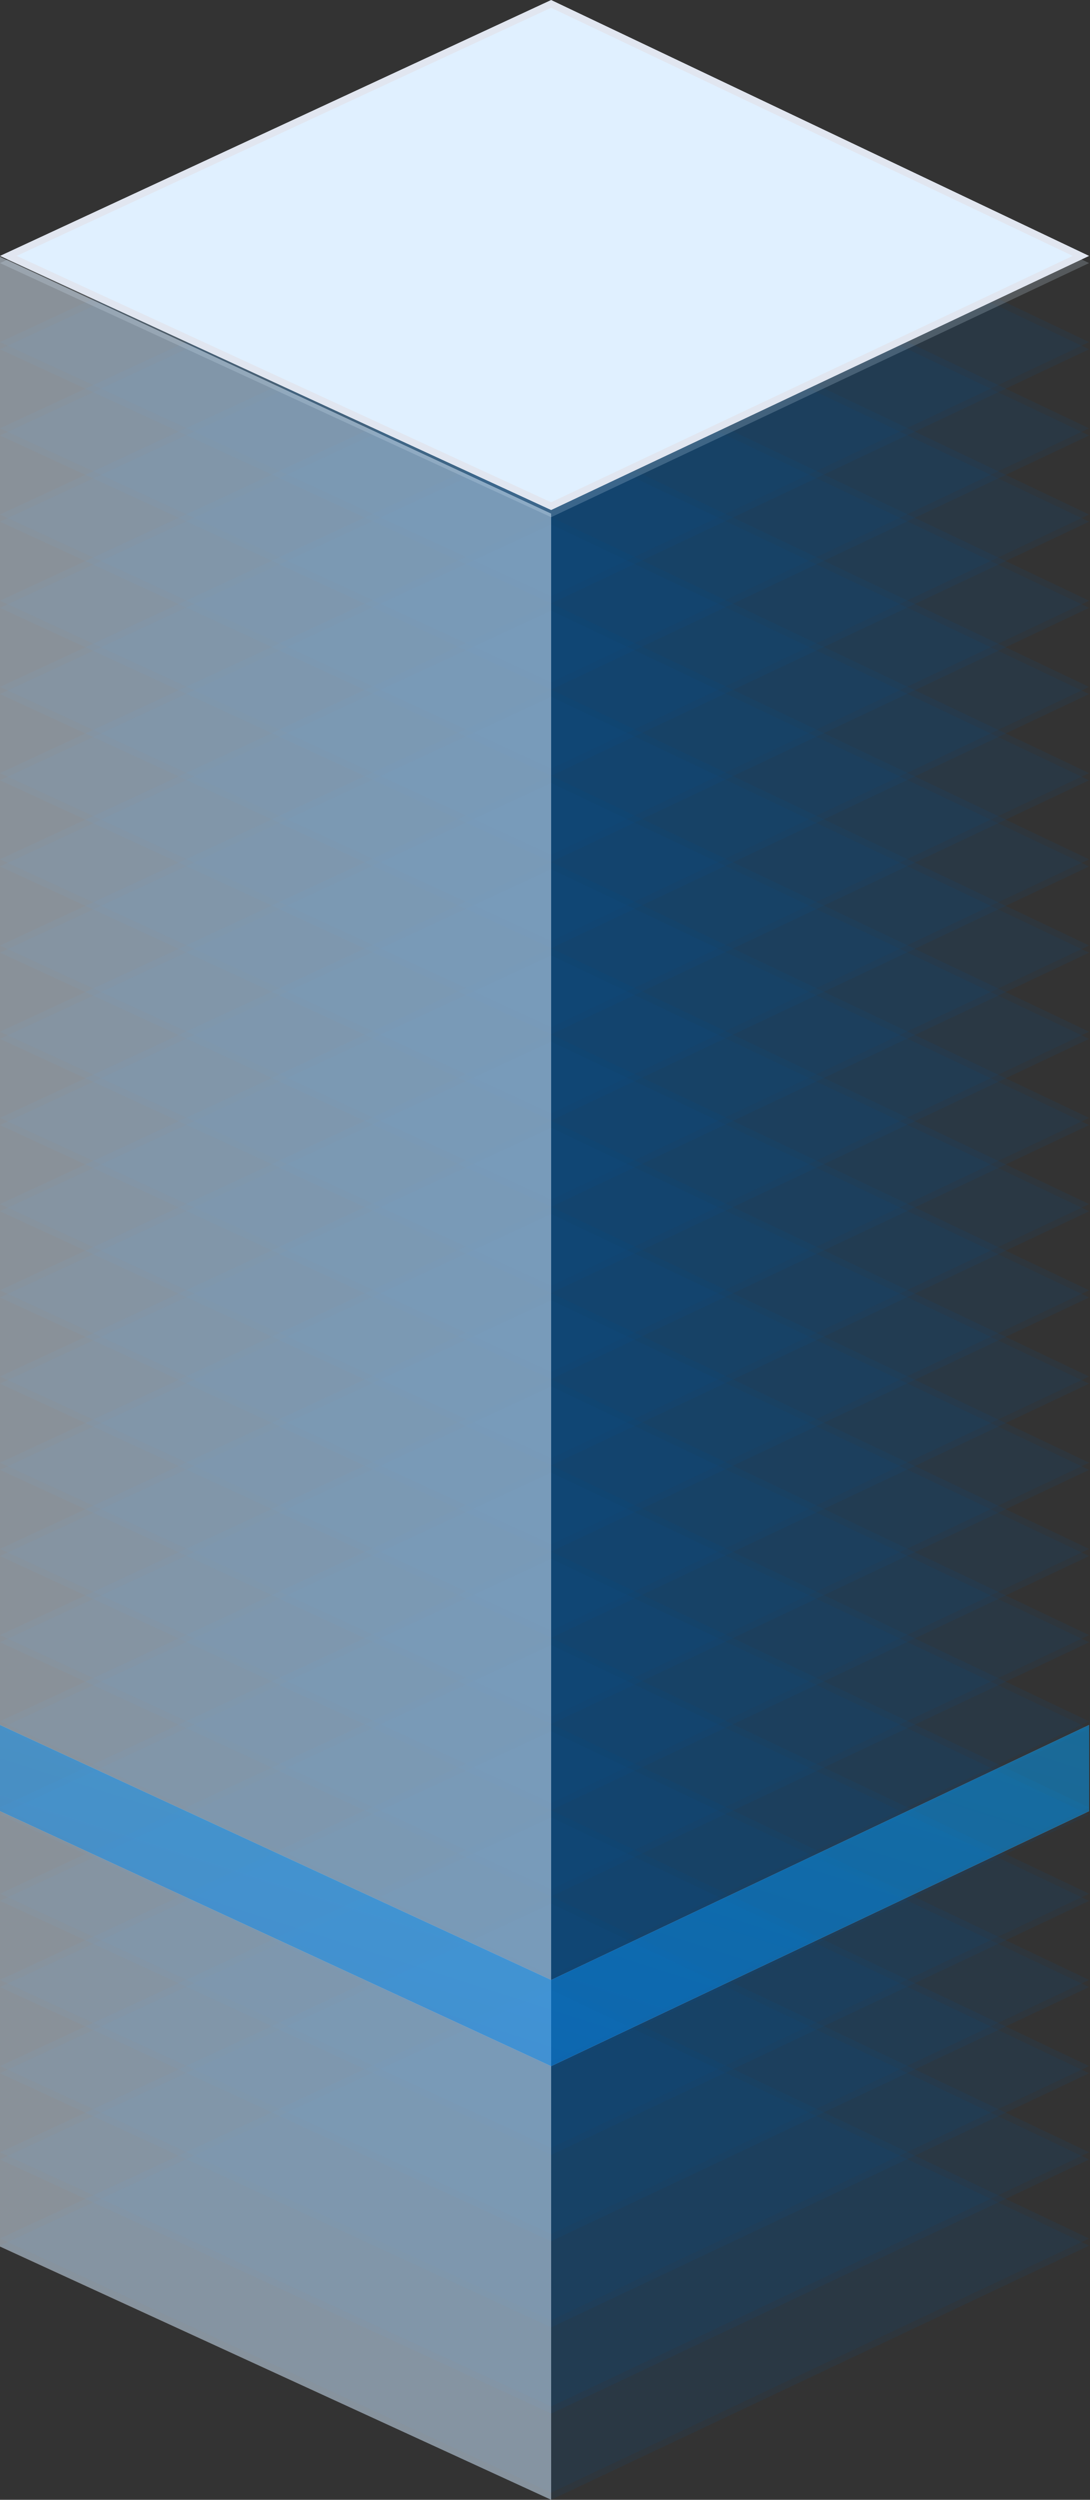 <svg width="311" height="713" viewBox="0 0 311 713" fill="none" xmlns="http://www.w3.org/2000/svg">
    <rect x="0" y="0" width="311" height="713" fill="#333333" stroke="none"/>
    <g opacity="0.5">
        <path opacity="0.2" d="M157.253 567.524L310.747 640.517L157.253 713L0 640.517L157.253 567.524Z" fill="#044E92" />
        <path opacity="0.2" d="M157.253 565.482L310.747 638.475L157.253 710.958L0 638.475L157.253 565.482Z" fill="#044E92" />
    </g>
    <g opacity="0.5">
        <path opacity="0.2" d="M157.253 542.938L310.747 615.931L157.253 688.414L0 615.931L157.253 542.938Z" fill="#044E92" />
        <path opacity="0.2" d="M157.253 540.896L310.747 613.889L157.253 686.372L0 613.889L157.253 540.896Z" fill="#044E92" />
    </g>
    <g opacity="0.5">
        <path opacity="0.2" d="M157.253 518.352L310.747 591.345L157.253 663.828L0 591.345L157.253 518.352Z" fill="#044E92" />
        <path opacity="0.2" d="M157.253 516.31L310.747 589.303L157.253 661.786L0 589.303L157.253 516.31Z" fill="#044E92" />
    </g>
    <g opacity="0.5">
        <path opacity="0.2" d="M157.253 493.766L310.747 566.759L157.253 639.241L0 566.759L157.253 493.766Z" fill="#044E92" />
        <path opacity="0.2" d="M157.253 491.724L310.747 564.717L157.253 637.2L0 564.717L157.253 491.724Z" fill="#044E92" />
    </g>
    <g opacity="0.5">
        <path opacity="0.2" d="M157.253 469.179L310.747 542.172L157.253 614.655L0 542.172L157.253 469.179Z" fill="#044E92" />
        <path opacity="0.2" d="M157.253 467.138L310.747 540.131L157.253 612.613L0 540.131L157.253 467.138Z" fill="#044E92" />
    </g>
    <g opacity="0.5">
        <path opacity="0.2" d="M157.253 444.594L310.747 517.587L157.253 590.069L0 517.587L157.253 444.594Z" fill="#044E92" />
        <path opacity="0.2" d="M157.253 442.552L310.747 515.545L157.253 588.027L0 515.545L157.253 442.552Z" fill="#044E92" />
    </g>
    <g opacity="0.5">
        <path opacity="0.2" d="M157.253 420.007L310.747 493L157.253 565.482L0 493L157.253 420.007Z" fill="#044E92" />
        <path opacity="0.2" d="M157.253 417.965L310.747 490.958L157.253 563.441L0 490.958L157.253 417.965Z" fill="#044E92" />
    </g>
    <g opacity="0.5">
        <path opacity="0.2" d="M157.253 395.421L310.747 468.414L157.253 540.897L0 468.414L157.253 395.421Z" fill="#044E92" />
        <path opacity="0.2" d="M157.253 393.379L310.747 466.372L157.253 538.855L0 466.372L157.253 393.379Z" fill="#044E92" />
    </g>
    <g opacity="0.5">
        <path opacity="0.2" d="M157.253 370.835L310.747 443.828L157.253 516.31L0 443.828L157.253 370.835Z" fill="#044E92" />
        <path opacity="0.2" d="M157.253 368.793L310.747 441.786L157.253 514.268L0 441.786L157.253 368.793Z" fill="#044E92" />
    </g>
    <g opacity="0.5">
        <path opacity="0.2" d="M157.253 346.249L310.747 419.241L157.253 491.724L0 419.241L157.253 346.249Z" fill="#044E92" />
        <path opacity="0.2" d="M157.253 344.207L310.747 417.2L157.253 489.682L0 417.2L157.253 344.207Z" fill="#044E92" />
    </g>
    <g opacity="0.5">
        <path opacity="0.2" d="M157.253 321.663L310.747 394.656L157.253 467.138L0 394.656L157.253 321.663Z" fill="#044E92" />
        <path opacity="0.2" d="M157.253 319.621L310.747 392.614L157.253 465.096L0 392.614L157.253 319.621Z" fill="#044E92" />
    </g>
    <g opacity="0.5">
        <path opacity="0.2" d="M157.253 297.076L310.747 370.069L157.253 442.552L0 370.069L157.253 297.076Z" fill="#044E92" />
        <path opacity="0.2" d="M157.253 295.035L310.747 368.028L157.253 440.51L0 368.028L157.253 295.035Z" fill="#044E92" />
    </g>
    <g opacity="0.5">
        <path opacity="0.2" d="M157.253 272.49L310.747 345.483L157.253 417.966L0 345.483L157.253 272.49Z" fill="#044E92" />
        <path opacity="0.2" d="M157.253 270.448L310.747 343.441L157.253 415.924L0 343.441L157.253 270.448Z" fill="#044E92" />
    </g>
    <g opacity="0.5">
        <path opacity="0.2" d="M157.253 247.904L310.747 320.897L157.253 393.379L0 320.897L157.253 247.904Z" fill="#044E92" />
        <path opacity="0.2" d="M157.253 245.862L310.747 318.855L157.253 391.337L0 318.855L157.253 245.862Z" fill="#044E92" />
    </g>
    <g opacity="0.5">
        <path opacity="0.2" d="M157.253 223.318L310.747 296.311L157.253 368.793L0 296.311L157.253 223.318Z" fill="#044E92" />
        <path opacity="0.2" d="M157.253 221.276L310.747 294.269L157.253 366.751L0 294.269L157.253 221.276Z" fill="#044E92" />
    </g>
    <g opacity="0.5">
        <path opacity="0.2" d="M157.253 198.731L310.747 271.724L157.253 344.207L0 271.724L157.253 198.731Z" fill="#044E92" />
        <path opacity="0.2" d="M157.253 196.69L310.747 269.683L157.253 342.165L0 269.683L157.253 196.69Z" fill="#044E92" />
    </g>
    <g opacity="0.5">
        <path opacity="0.2" d="M157.253 174.145L310.747 247.138L157.253 319.621L0 247.138L157.253 174.145Z" fill="#044E92" />
        <path opacity="0.2" d="M157.253 172.104L310.747 245.096L157.253 317.579L0 245.096L157.253 172.104Z" fill="#044E92" />
    </g>
    <g opacity="0.5">
        <path opacity="0.2" d="M157.253 149.559L310.747 222.552L157.253 295.035L0 222.552L157.253 149.559Z" fill="#044E92" />
        <path opacity="0.2" d="M157.253 147.517L310.747 220.51L157.253 292.993L0 220.51L157.253 147.517Z" fill="#044E92" />
    </g>
    <g opacity="0.5">
        <path opacity="0.2" d="M157.253 124.973L310.747 197.966L157.253 270.449L0 197.966L157.253 124.973Z" fill="#044E92" />
        <path opacity="0.2" d="M157.253 122.931L310.747 195.924L157.253 268.407L0 195.924L157.253 122.931Z" fill="#044E92" />
    </g>
    <g opacity="0.5">
        <path opacity="0.2" d="M157.253 100.386L310.747 173.379L157.253 245.862L0 173.379L157.253 100.386Z" fill="#044E92" />
        <path opacity="0.2" d="M157.253 98.345L310.747 171.338L157.253 243.82L0 171.338L157.253 98.345Z" fill="#044E92" />
    </g>
    <g opacity="0.5">
        <path opacity="0.2" d="M157.253 75.8L310.747 148.793L157.253 221.276L0 148.793L157.253 75.8Z" fill="#044E92" />
        <path opacity="0.2" d="M157.253 73.758L310.747 146.751L157.253 219.234L0 146.751L157.253 73.758Z" fill="#044E92" />
    </g>
    <g opacity="0.5">
        <path opacity="0.2" d="M157.253 51.214L310.747 124.207L157.253 196.69L0 124.207L157.253 51.214Z" fill="#044E92" />
        <path opacity="0.2" d="M157.253 49.172L310.747 122.165L157.253 194.648L0 122.165L157.253 49.172Z" fill="#044E92" />
    </g>
    <g opacity="0.5">
        <path opacity="0.2" d="M157.253 26.628L310.747 99.621L157.253 172.103L0 99.621L157.253 26.628Z" fill="#044E92" />
        <path opacity="0.2" d="M157.253 24.586L310.747 97.579L157.253 170.062L0 97.579L157.253 24.586Z" fill="#044E92" />
    </g>
    <path opacity="0.2" d="M157.253 2.042L310.747 75.035L157.253 147.517L0 75.035L157.253 2.042Z" fill="#E0F0FF" />
    <path d="M2.382 72.99L157.248 1.105L308.411 72.99L157.248 144.372L2.382 72.99Z" fill="#E0F0FF" stroke="#E1E6F0" stroke-width="2" />
    <path opacity="0.5" d="M0 73.246L157.253 146.493V713L0 640.778V73.246Z" fill="#E0F0FF" />
    <g opacity="0.5">
        <path fill-rule="evenodd" clip-rule="evenodd" d="M310.746 516.586L157.253 589.32V589.32L157.252 589.32L0 516.586V492L157.252 564.734L310.746 492V516.586Z" fill="#F9FAFB" />
        <path fill-rule="evenodd" clip-rule="evenodd" d="M310.746 516.586L157.253 589.32V589.32L157.252 589.32L0 516.586V492L157.252 564.734L310.746 492V516.586Z" fill="url(#paint0_linear)" />
    </g>
    <defs>
        <linearGradient id="paint0_linear" x1="2.31524e-06" y1="589.32" x2="57.297" y2="410.7" gradientUnits="userSpaceOnUse">
            <stop stop-color="#0E7EE4" />
            <stop offset="1" stop-color="#00A3FF" />
        </linearGradient>
    </defs>
</svg>

